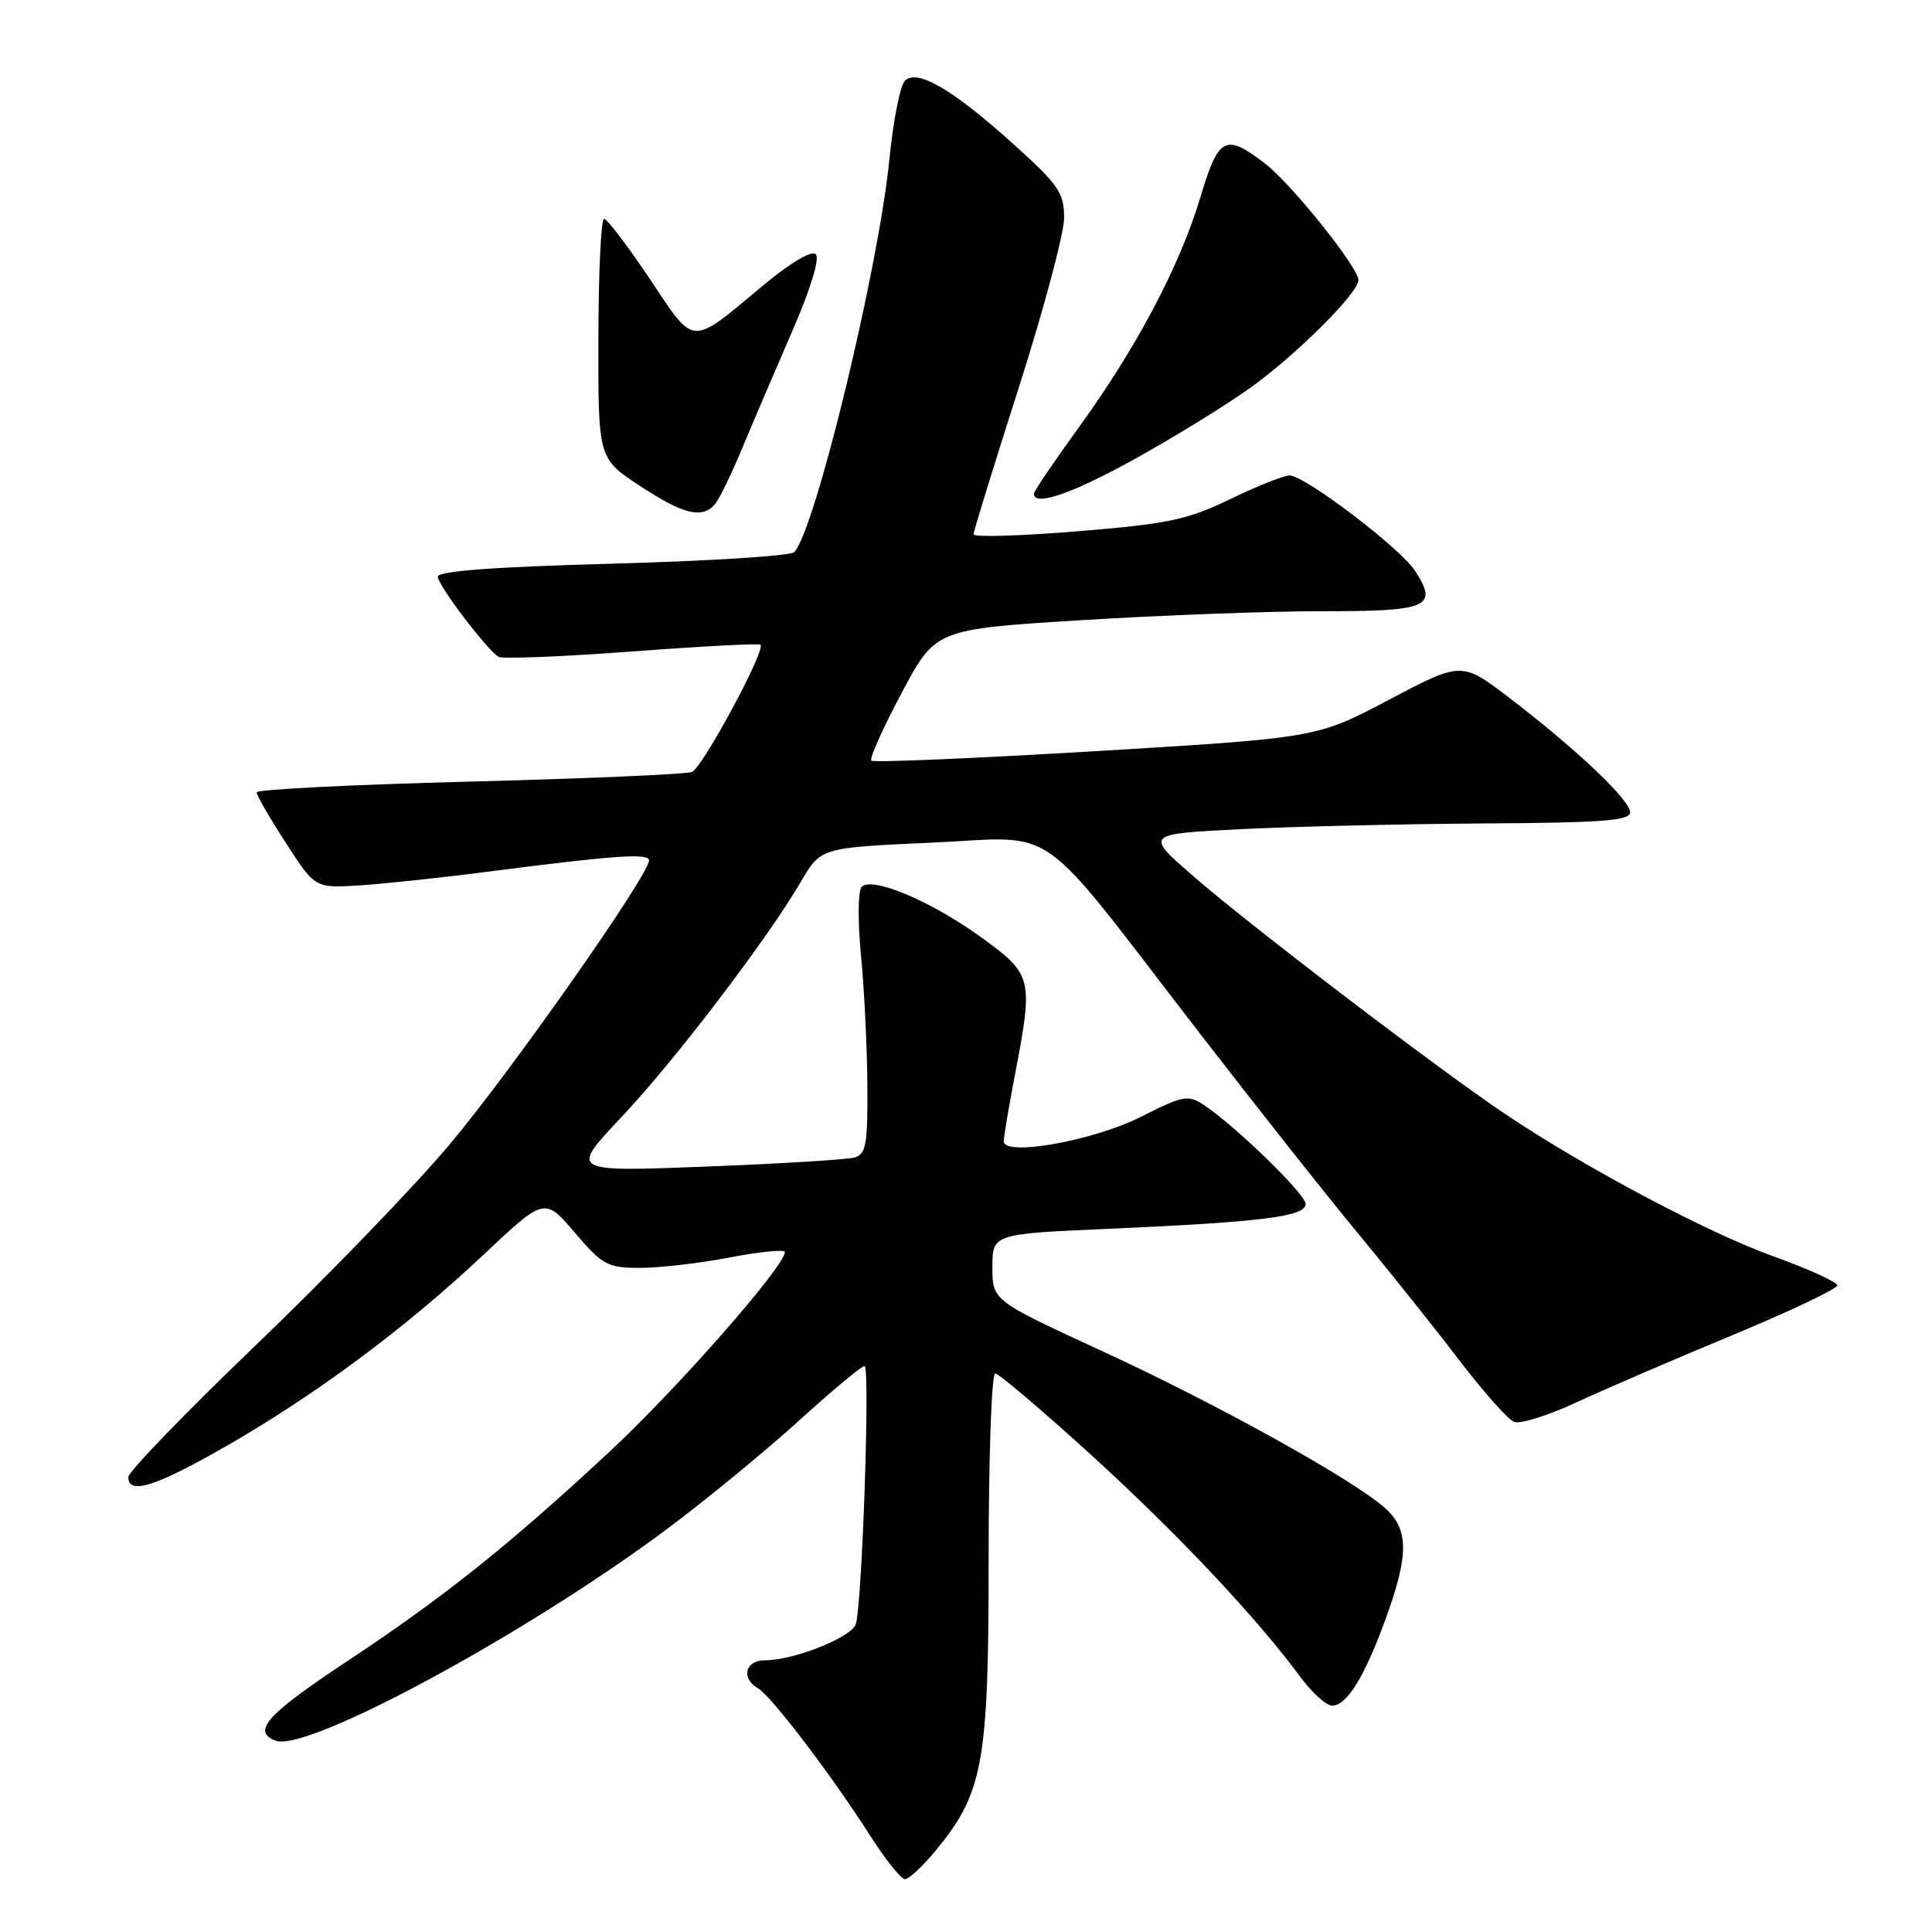 <?xml version="1.0" encoding="UTF-8" standalone="no"?>
<!DOCTYPE svg PUBLIC "-//W3C//DTD SVG 1.1//EN" "http://www.w3.org/Graphics/SVG/1.1/DTD/svg11.dtd" >
<svg xmlns="http://www.w3.org/2000/svg" xmlns:xlink="http://www.w3.org/1999/xlink" version="1.1" viewBox="0 0 256 256">
 <g >
 <path fill="currentColor"
d=" M 123.95 245.25 C 130.30 237.55 131.00 233.69 131.00 206.46 C 131.00 193.01 131.39 182.00 131.87 182.00 C 132.35 182.00 138.08 186.87 144.62 192.82 C 156.03 203.21 166.49 214.32 172.34 222.25 C 173.86 224.31 175.74 226.00 176.53 226.00 C 178.47 226.00 180.82 222.18 183.64 214.42 C 186.73 205.90 186.68 202.58 183.43 199.74 C 178.98 195.87 161.08 185.95 146.00 179.01 C 131.50 172.33 131.50 172.33 131.50 167.91 C 131.50 163.50 131.50 163.50 147.00 162.82 C 167.30 161.92 173.00 161.20 173.00 159.53 C 173.00 158.21 163.61 149.10 159.42 146.35 C 157.43 145.05 156.66 145.20 151.23 147.96 C 144.98 151.14 133.00 153.29 133.00 151.23 C 133.00 150.65 133.67 146.65 134.50 142.34 C 136.93 129.62 136.81 129.13 130.07 124.24 C 123.39 119.39 115.48 116.06 114.16 117.54 C 113.69 118.07 113.65 122.10 114.08 126.50 C 114.51 130.90 114.89 138.63 114.93 143.68 C 114.99 151.60 114.76 152.94 113.25 153.37 C 112.29 153.65 103.40 154.20 93.50 154.58 C 75.50 155.28 75.50 155.28 82.34 148.03 C 89.48 140.45 101.62 124.52 106.13 116.82 C 108.76 112.32 108.76 112.32 123.38 111.66 C 140.56 110.88 136.89 108.29 158.65 136.50 C 166.29 146.40 175.90 158.56 180.02 163.52 C 184.13 168.49 190.12 175.99 193.33 180.20 C 196.54 184.40 199.82 188.10 200.63 188.41 C 201.44 188.72 205.11 187.57 208.80 185.86 C 212.48 184.15 221.80 180.13 229.50 176.94 C 237.20 173.74 243.48 170.76 243.45 170.31 C 243.42 169.87 239.59 168.13 234.95 166.46 C 226.29 163.34 210.16 154.79 199.50 147.65 C 190.78 141.82 165.55 122.58 158.10 116.08 C 151.69 110.50 151.69 110.50 164.60 109.86 C 171.69 109.51 186.16 109.18 196.75 109.11 C 212.28 109.02 216.00 108.74 216.00 107.64 C 216.00 106.01 208.96 99.33 200.09 92.54 C 193.68 87.64 193.68 87.64 184.09 92.70 C 174.50 97.77 174.50 97.77 145.22 99.53 C 129.12 100.49 115.73 101.06 115.46 100.79 C 115.18 100.52 116.99 96.49 119.46 91.84 C 123.96 83.38 123.96 83.38 143.23 82.18 C 153.83 81.52 168.25 80.98 175.28 80.99 C 189.31 81.00 190.63 80.42 187.47 75.60 C 185.50 72.58 172.87 63.00 170.88 63.00 C 170.12 63.00 166.57 64.41 163.00 66.14 C 157.30 68.89 154.81 69.41 142.75 70.40 C 135.19 71.02 129.00 71.20 129.00 70.80 C 129.00 70.41 131.70 61.65 135.00 51.34 C 138.30 41.02 141.00 30.92 141.00 28.87 C 141.00 25.56 140.28 24.51 134.35 19.15 C 126.24 11.84 121.52 9.08 119.90 10.70 C 119.27 11.33 118.35 16.04 117.84 21.17 C 116.41 35.61 107.97 70.43 105.23 73.17 C 104.74 73.66 93.92 74.34 81.17 74.69 C 65.48 75.11 58.00 75.67 58.01 76.41 C 58.02 77.54 64.47 86.05 66.05 87.03 C 66.54 87.33 74.47 87.02 83.67 86.33 C 92.88 85.64 100.57 85.23 100.77 85.43 C 101.48 86.15 93.07 101.76 91.68 102.29 C 90.89 102.60 77.59 103.17 62.12 103.57 C 46.66 103.97 34.00 104.61 34.00 104.99 C 34.00 105.38 35.74 108.39 37.88 111.69 C 41.75 117.69 41.75 117.69 47.63 117.32 C 50.86 117.11 58.45 116.31 64.50 115.52 C 81.38 113.34 86.00 113.01 86.00 114.01 C 86.00 115.93 67.72 141.97 59.55 151.68 C 54.84 157.28 43.34 169.19 33.99 178.15 C 24.65 187.11 17.00 195.02 17.00 195.72 C 17.00 198.12 20.57 197.00 29.78 191.73 C 41.74 184.89 53.71 176.00 63.95 166.37 C 72.16 158.64 72.16 158.64 76.16 163.32 C 79.86 167.66 80.50 168.00 84.83 168.00 C 87.40 168.00 92.76 167.38 96.75 166.61 C 100.74 165.85 104.00 165.53 104.00 165.90 C 104.00 167.78 89.67 184.09 80.70 192.42 C 67.31 204.86 58.83 211.63 45.75 220.29 C 35.34 227.19 33.34 229.43 36.52 230.65 C 40.68 232.24 69.91 216.42 88.52 202.50 C 93.66 198.65 101.47 192.24 105.86 188.25 C 110.26 184.26 114.17 181.00 114.56 181.00 C 115.31 181.00 114.25 212.28 113.41 215.17 C 112.89 216.94 105.23 220.00 101.32 220.00 C 98.74 220.00 98.15 222.42 100.43 223.70 C 102.15 224.67 110.28 235.34 115.31 243.25 C 117.33 246.41 119.40 249.00 119.91 249.00 C 120.43 249.00 122.25 247.31 123.95 245.25 Z  M 94.78 66.75 C 95.34 66.06 96.92 62.80 98.30 59.50 C 99.67 56.20 102.65 49.25 104.90 44.06 C 107.40 38.33 108.65 34.25 108.10 33.70 C 107.54 33.14 104.77 34.78 101.06 37.87 C 91.35 45.96 92.14 46.00 86.08 36.93 C 83.16 32.57 80.45 29.00 80.04 29.00 C 79.64 29.00 79.30 36.14 79.29 44.87 C 79.26 60.74 79.26 60.74 84.77 64.37 C 90.59 68.20 93.10 68.80 94.78 66.75 Z  M 150.25 60.88 C 155.34 58.07 162.21 53.85 165.51 51.50 C 171.57 47.21 180.00 38.84 180.00 37.12 C 180.00 35.43 171.07 24.29 167.58 21.63 C 162.34 17.63 161.46 18.10 159.02 26.25 C 156.30 35.30 150.60 46.06 142.92 56.67 C 139.66 61.16 137.00 65.10 137.00 65.42 C 137.00 67.15 142.03 65.43 150.25 60.88 Z "/>
</g>
</svg>